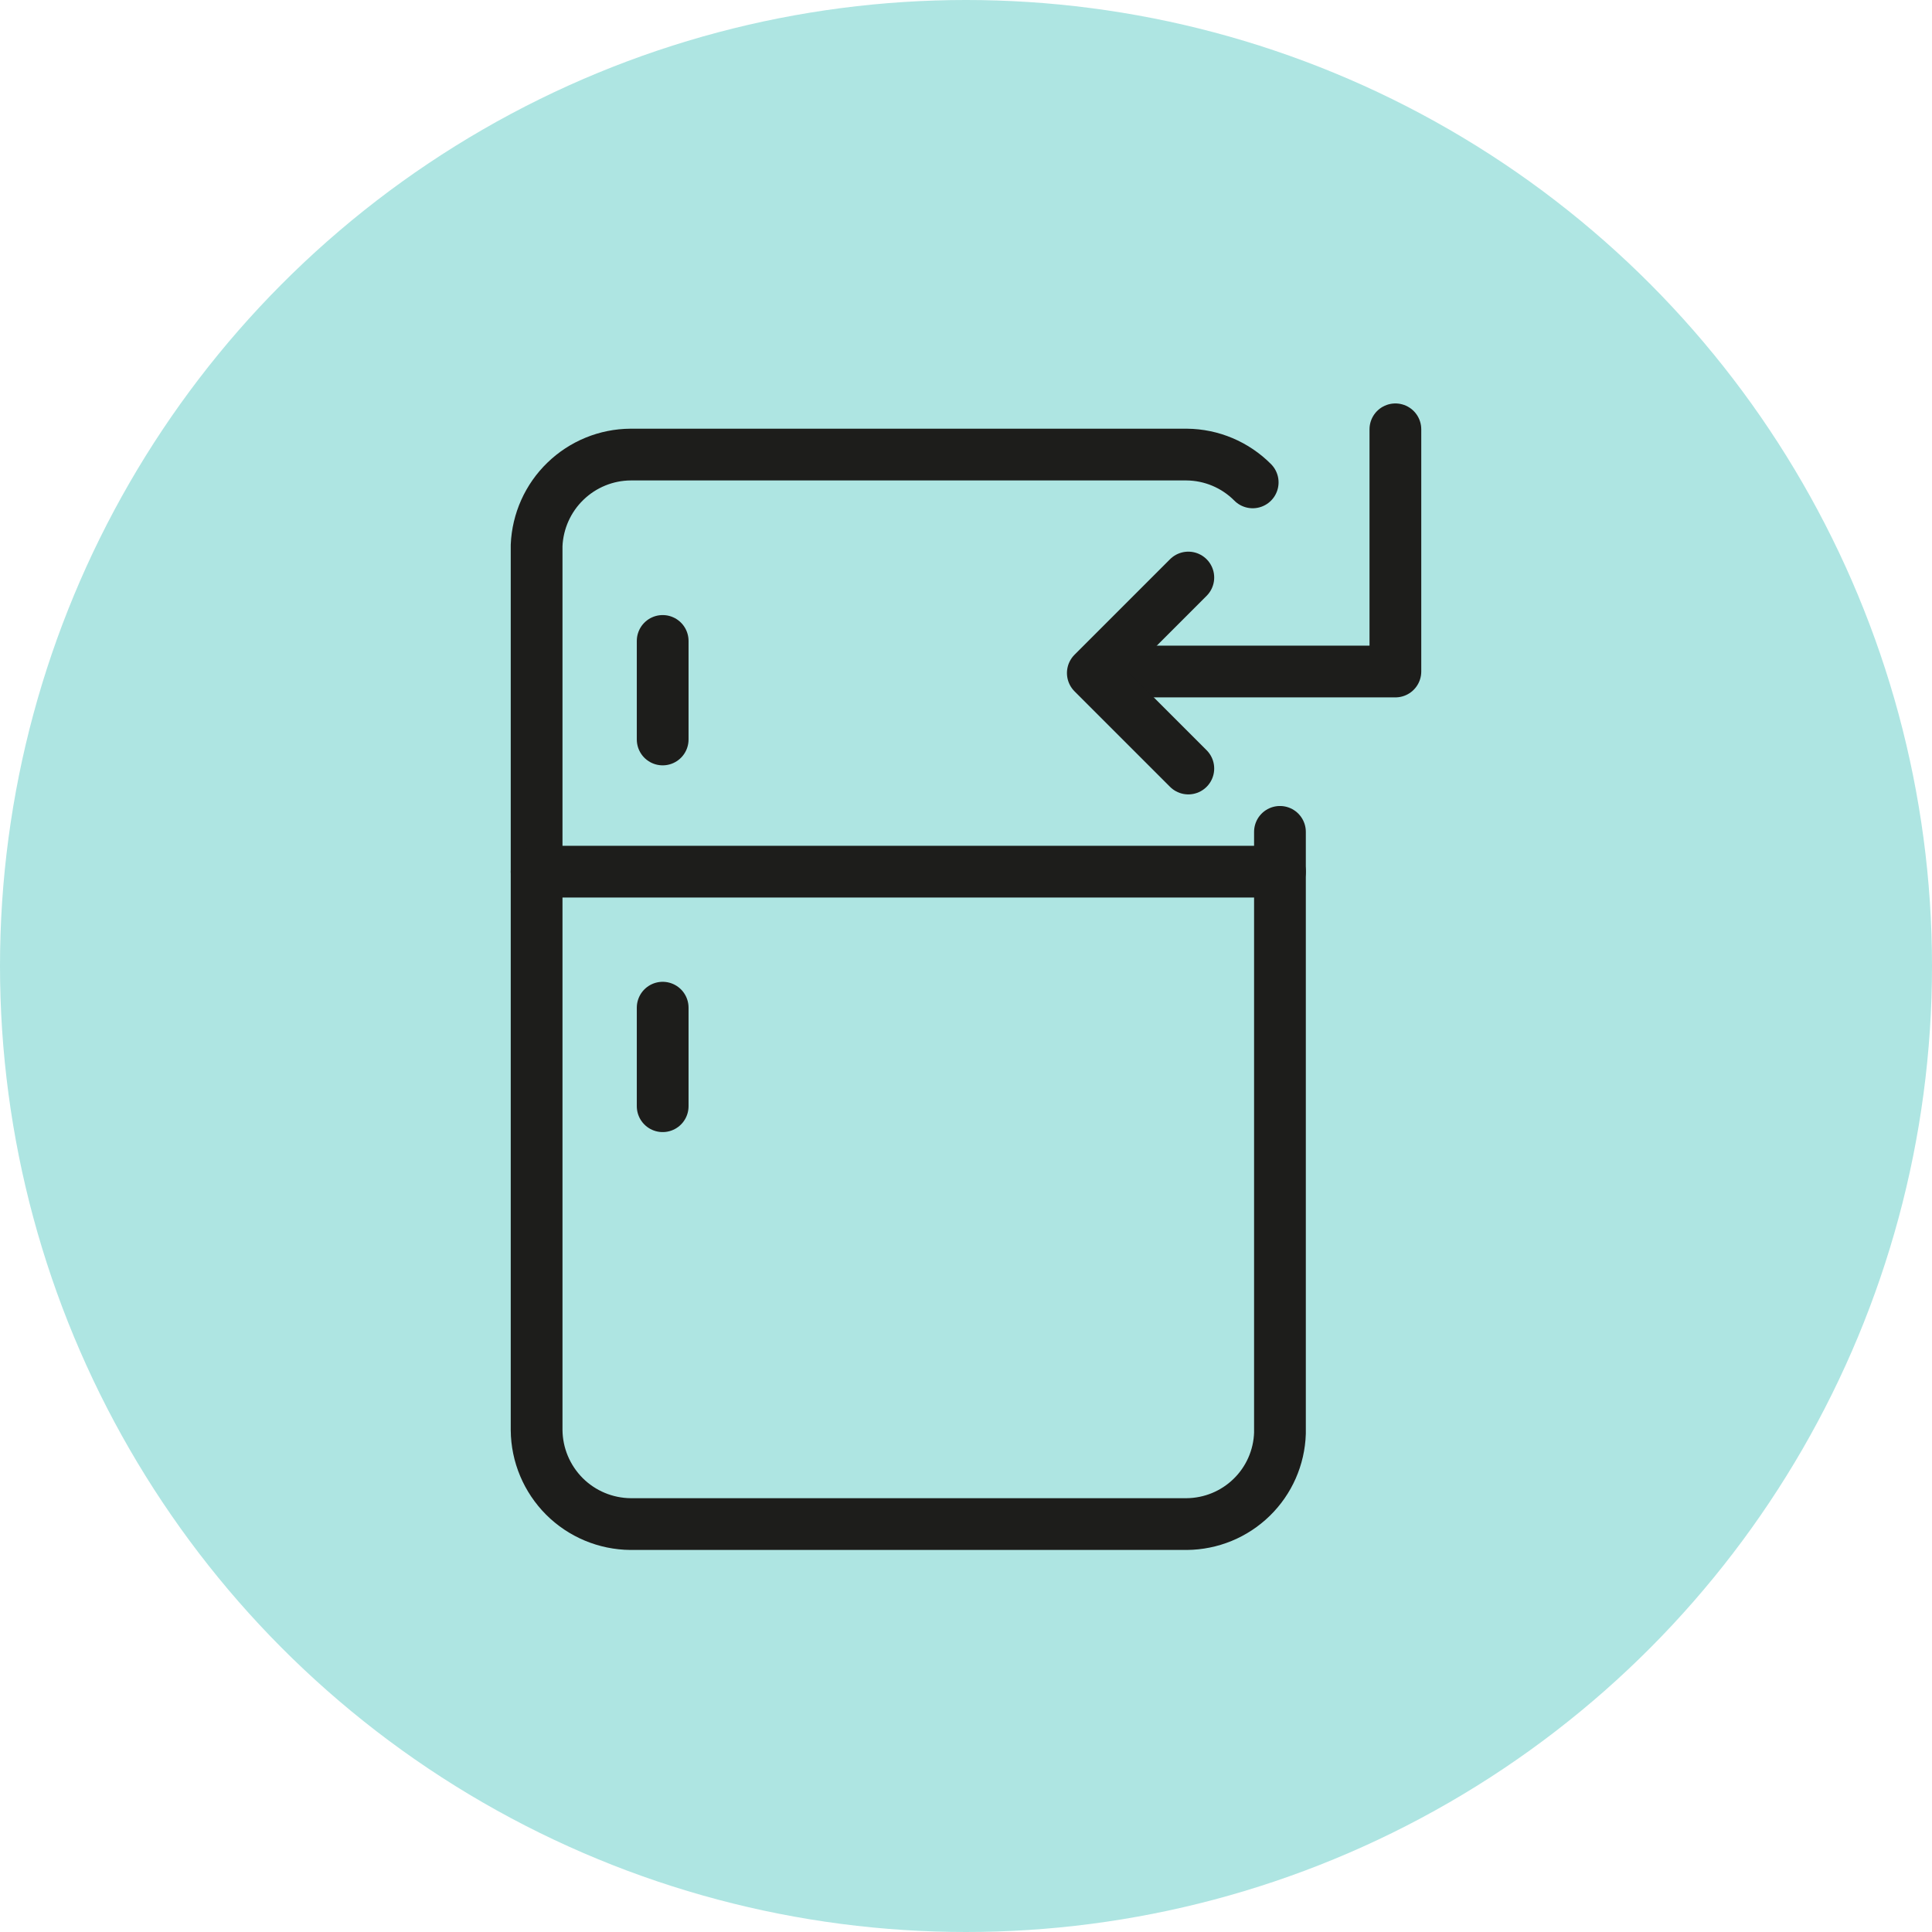 <svg width="28" height="28" viewBox="0 0 28 28" fill="none" xmlns="http://www.w3.org/2000/svg">
<circle cx="14" cy="14" r="14" fill="#AEE5E2"/>
<path d="M18.55 12.056V20.771C18.539 21.122 18.392 21.456 18.14 21.701C17.888 21.947 17.551 22.085 17.199 22.088H9.139C8.779 22.085 8.434 21.941 8.179 21.686C7.925 21.431 7.78 21.087 7.777 20.726V7.905C7.792 7.553 7.941 7.219 8.195 6.974C8.448 6.729 8.786 6.59 9.139 6.588H17.199C17.558 6.591 17.902 6.736 18.155 6.991" stroke="#1D1D1B" stroke-width="0.75" stroke-linecap="round" stroke-linejoin="round"/>
<path d="M7.777 12.633H18.55" stroke="#1D1D1B" stroke-width="0.75" stroke-linecap="round" stroke-linejoin="round"/>
<path d="M9.604 9.289V10.717" stroke="#1D1D1B" stroke-width="0.75" stroke-linecap="round" stroke-linejoin="round"/>
<path d="M9.604 14.604V16.032" stroke="#1D1D1B" stroke-width="0.75" stroke-linecap="round" stroke-linejoin="round"/>
<path d="M20.223 6.222V9.732H16.348" stroke="#1D1D1B" stroke-width="0.75" stroke-linecap="round" stroke-linejoin="round"/>
<path d="M17.222 11.138L15.838 9.754L17.222 8.37" stroke="#1D1D1B" stroke-width="0.75" stroke-linecap="round" stroke-linejoin="round"/>
</svg>
